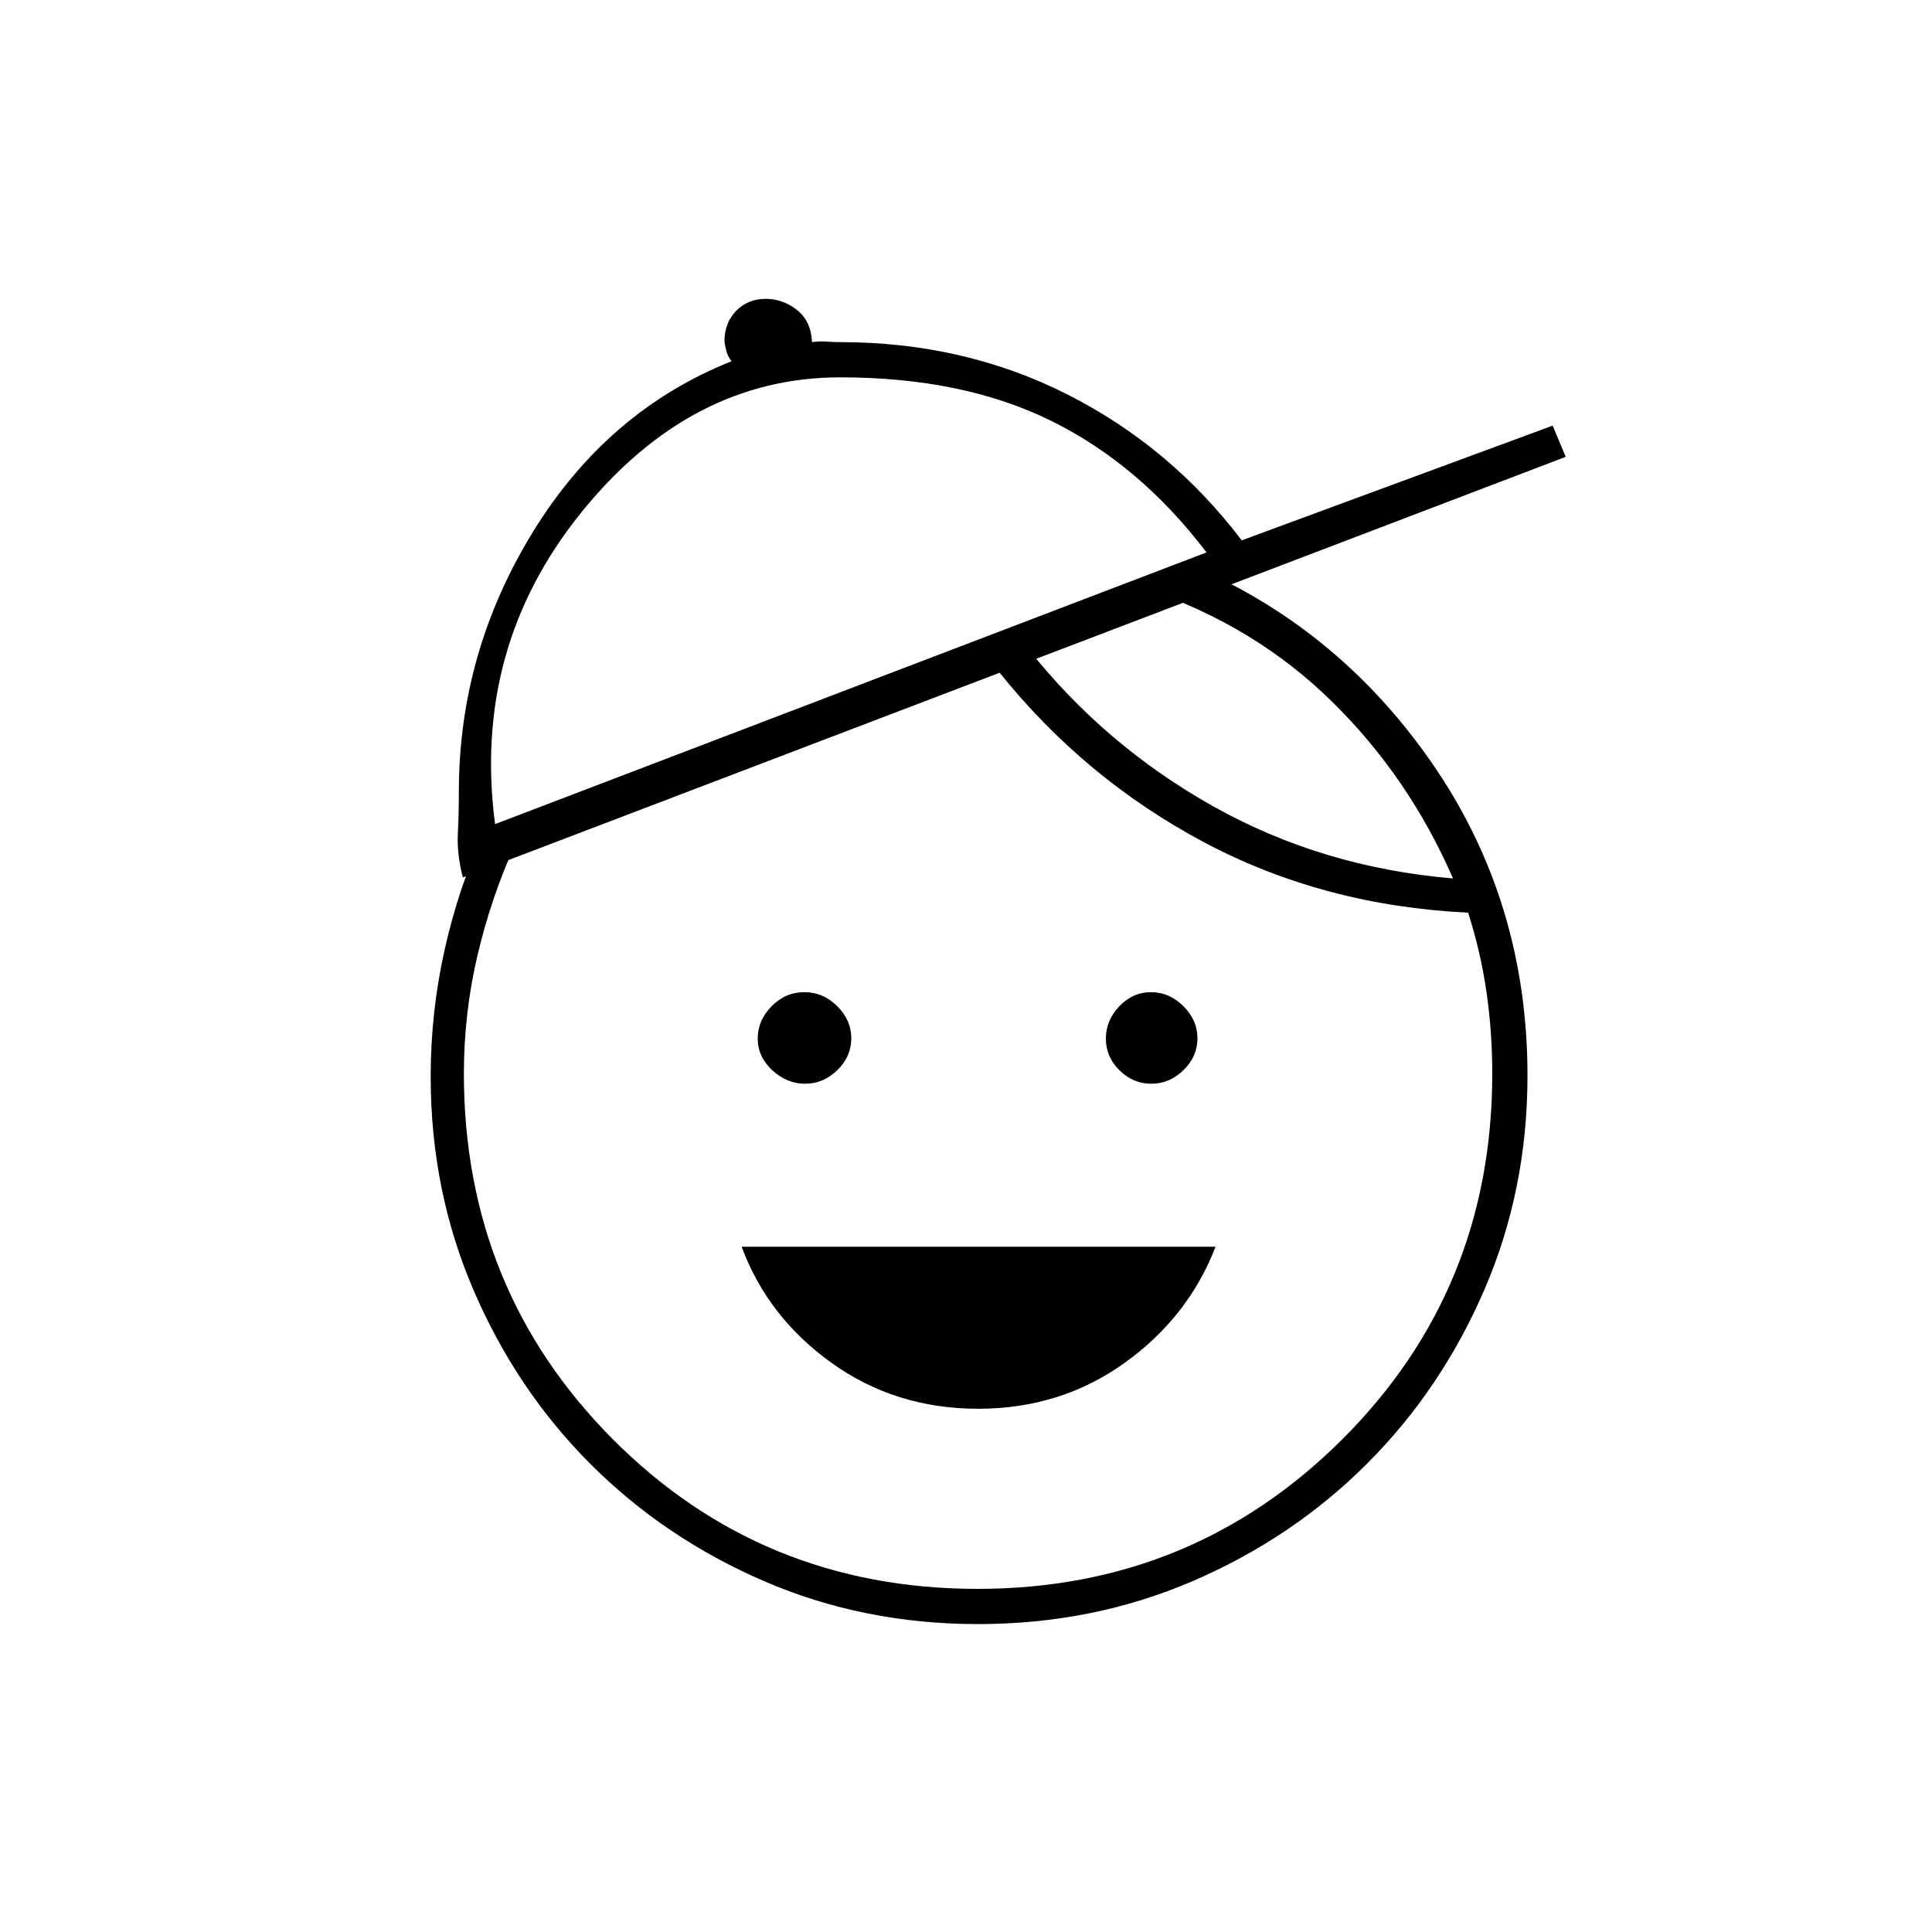 <svg xmlns="http://www.w3.org/2000/svg" height="20" viewBox="0 -960 960 960" width="20"><path d="M486-260q-41.01 0-72.75-22.75-31.75-22.75-44.75-57.75H604q-13.5 35-45.25 57.75Q527.01-260 486-260Zm-85.94-161.5q-9.06 0-16.31-6.69-7.25-6.7-7.25-15.75 0-9.06 6.9-16.06 6.9-7 16.25-7t16.35 6.94q7 6.95 7 16 0 9.06-6.94 15.81-6.95 6.75-16 6.75Zm172 0q-9.06 0-15.81-6.69-6.75-6.7-6.75-15.75 0-9.06 6.69-16.06 6.7-7 15.75-7 9.06 0 16.06 6.94 7 6.95 7 16 0 9.06-6.94 15.81-6.95 6.75-16 6.75ZM485.99-153q-56.99 0-106.37-21.35-49.39-21.35-86.15-58.12-36.77-36.76-58.12-86.34Q214-368.38 214-425q0-32.24 7-63.37 7-31.13 19.5-58.13l15.5 6q-12 26.5-18.75 55.25t-6.75 58.75q0 107.31 74.03 181.66 74.03 74.34 181.25 74.34 106.72 0 181.22-74.34 74.5-74.35 74.5-181.66 0-20.79-2.89-40.71-2.9-19.92-9.11-39.29-72-3.5-131.25-35T496.5-626l14.5-11.5q38 48 92 78.25t119 35.75q-22-50.5-60.25-88T570.5-667l17-14q76 31 123.75 99.75T759-425.5q0 56.62-21.35 106.19-21.35 49.58-58.37 86.59-37.01 37.02-86.66 58.37Q542.98-153 485.99-153ZM246-550.5l353.5-135q-33-43.5-76.91-65.25T417.5-772.5q-74.5 0-128.75 67.25T246-550.5ZM230-524q-3-11.5-2.5-21.58.5-10.08.5-20.92 0-69.5 37-129.5t98.5-84.5q-2-2.5-2.75-5.75t-.75-4.31q0-9.03 5.8-14.99 5.81-5.95 14.63-5.95 8.57 0 15.57 5.5t7.5 16q3.47-.55 7.2-.27 3.74.27 6.8.27 61.5 0 112.85 25.98Q581.7-738.04 617-691.5l154.5-57L778-733 230-524Zm191-93.5Z"/></svg>